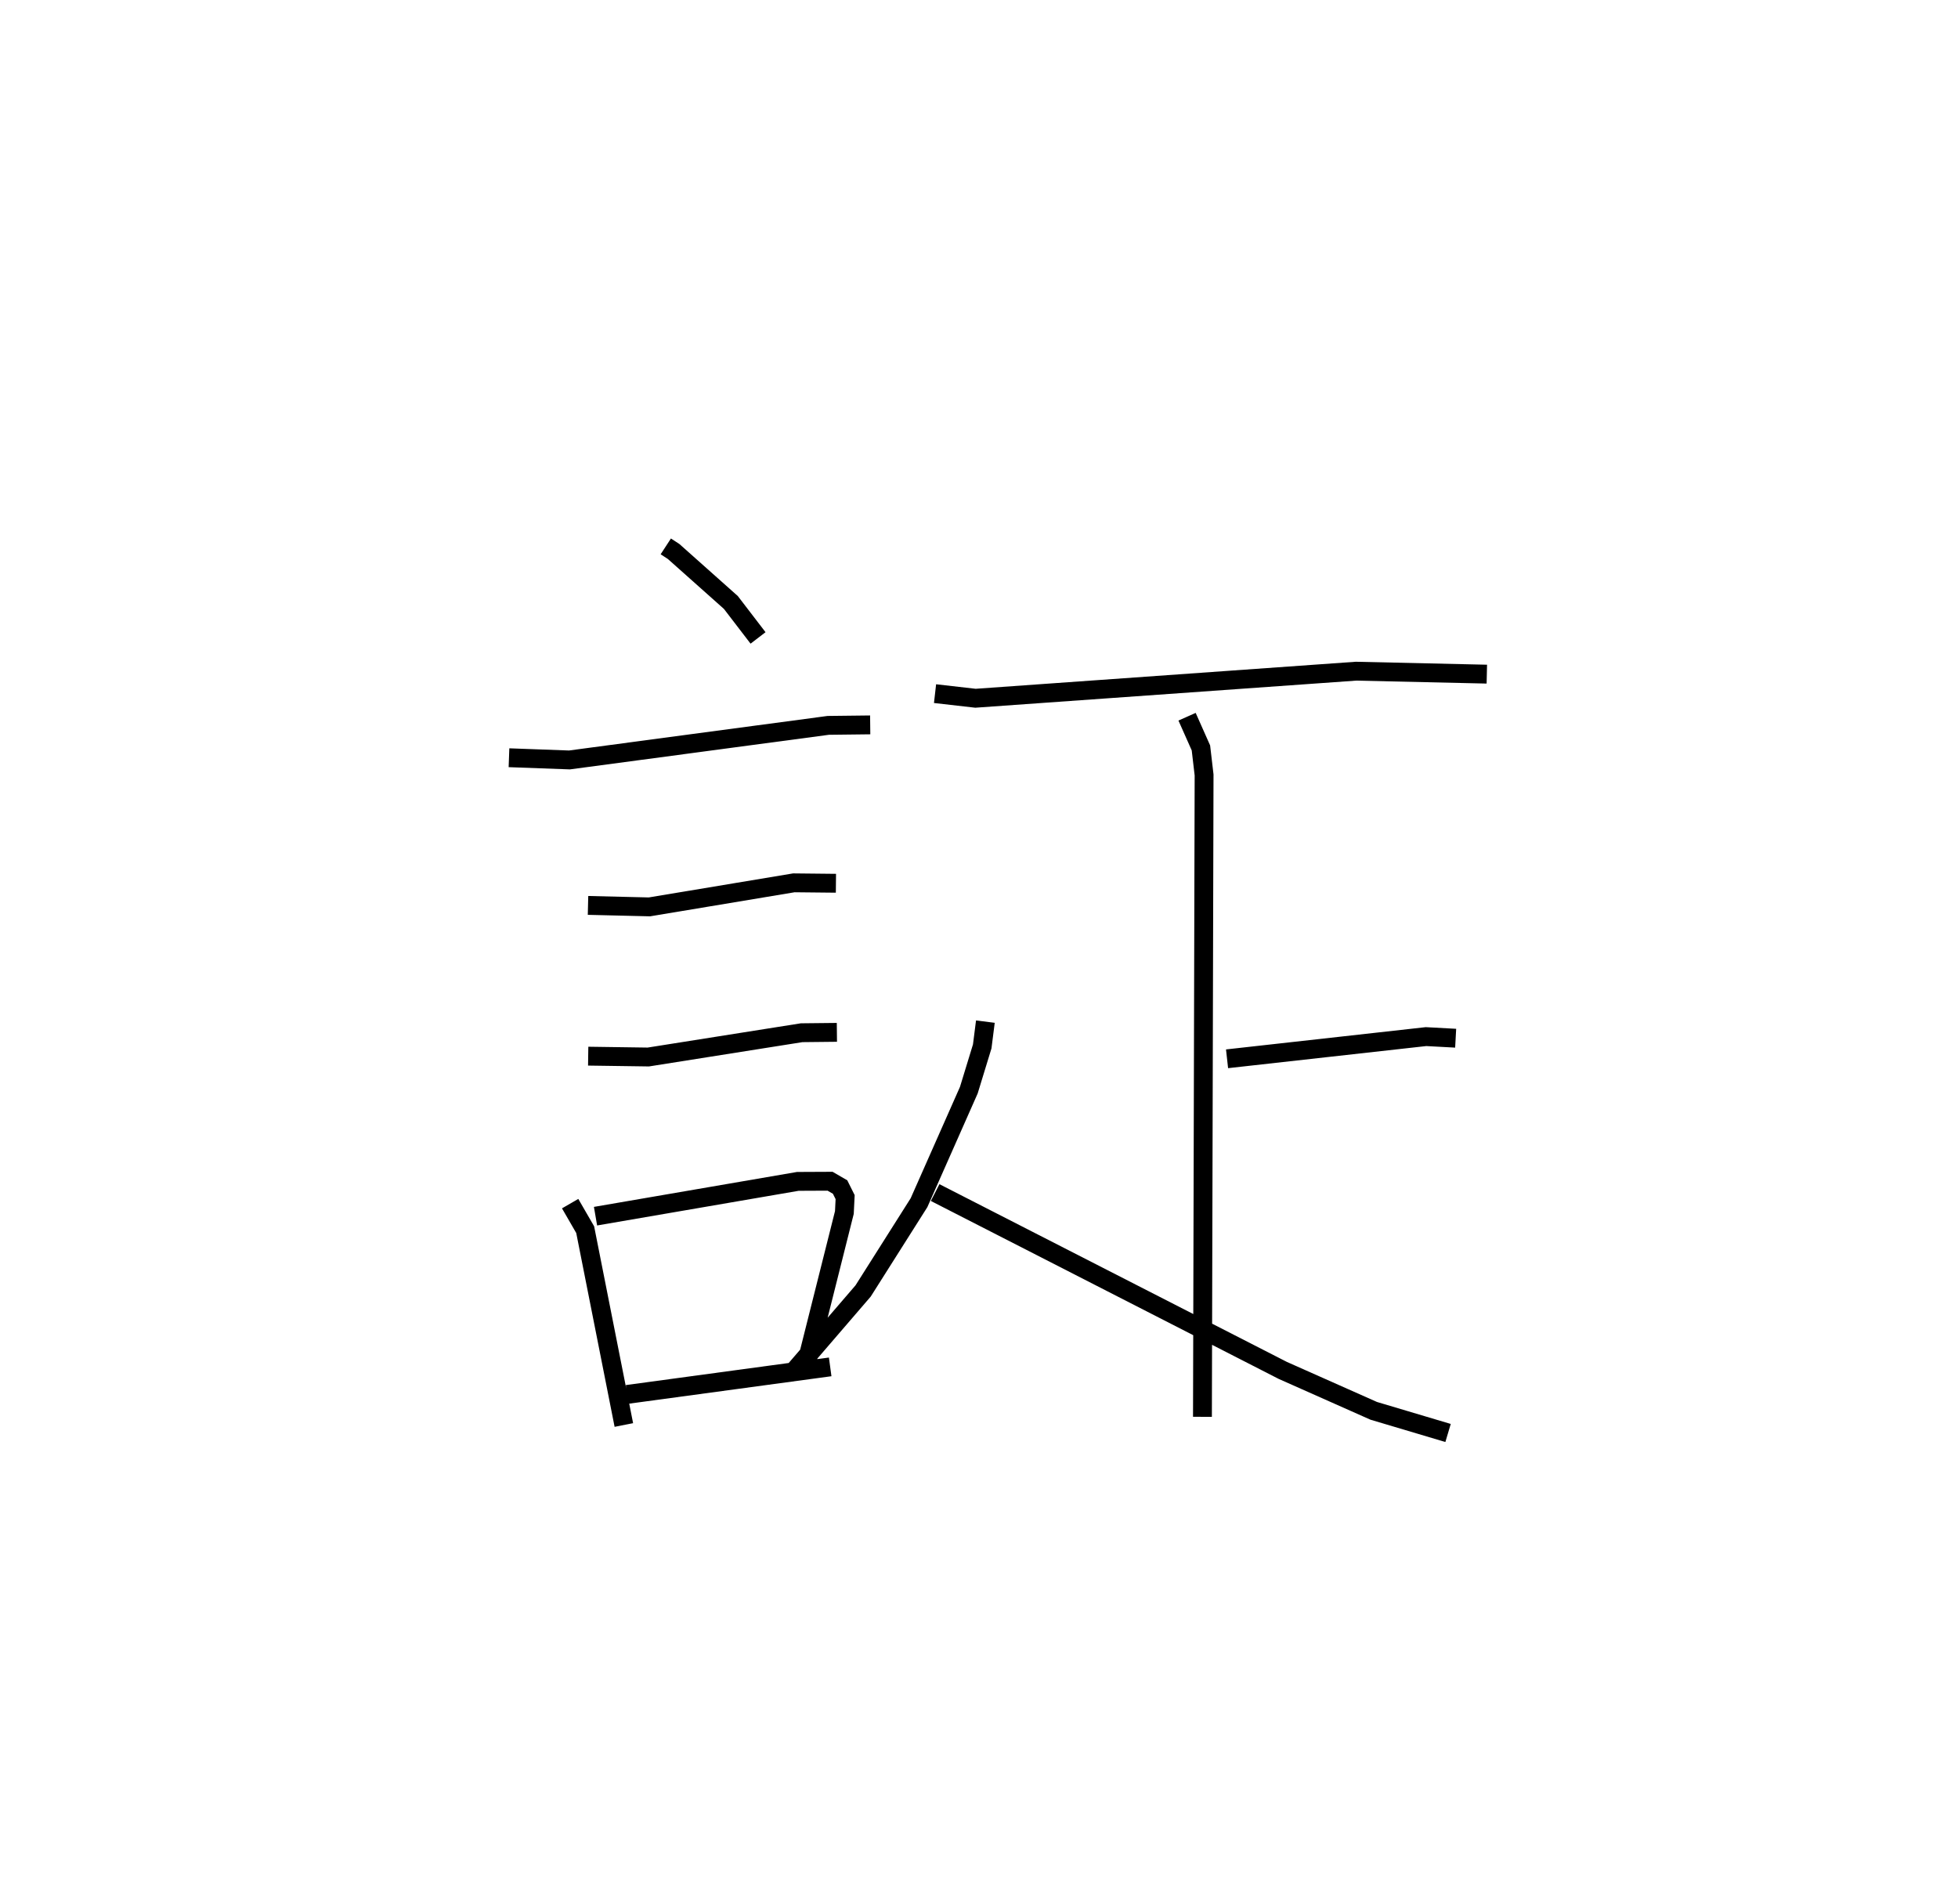<?xml version="1.0" encoding="utf-8" ?>
<svg baseProfile="full" height="101.015" version="1.1" width="103.874" xmlns="http://www.w3.org/2000/svg" xmlns:ev="http://www.w3.org/2001/xml-events" xmlns:xlink="http://www.w3.org/1999/xlink"><defs /><rect fill="white" height="101.015" width="103.874" x="0" y="0" /><path d="M25,25 m0.0,0.0 m10.321,3.986 l0.417,0.272 3.035,2.703 l1.442,1.881 m-13.213,6.356 l3.208,0.117 13.727,-1.834 l2.228,-0.026 m-14.97,9.577 l3.258,0.078 7.661,-1.276 l2.233,0.023 m-13.143,9.172 l3.189,0.045 8.135,-1.288 l1.87,-0.02 m-14.151,9.087 l0.798,1.381 2.051,10.362 m-1.503,-11.078 l10.732,-1.846 1.711,-0.008 l0.532,0.308 0.267,0.535 l-0.04,0.815 -1.945,7.737 m-9.584,1.915 l10.776,-1.461 m5.563,-35.716 l2.145,0.245 20.189,-1.436 l6.939,0.157 m-15.903,2.259 l0.735,1.654 0.168,1.435 l-0.087,34.051 m1.305,-18.993 l10.555,-1.177 1.573,0.085 m-24.949,-0.88 l-0.167,1.314 -0.711,2.322 l-2.642,5.968 -2.966,4.684 l-3.688,4.285 m7.509,-9.505 l18.441,9.434 4.826,2.145 l3.944,1.175 " fill="none" stroke="black" stroke-width="1" /></svg>
